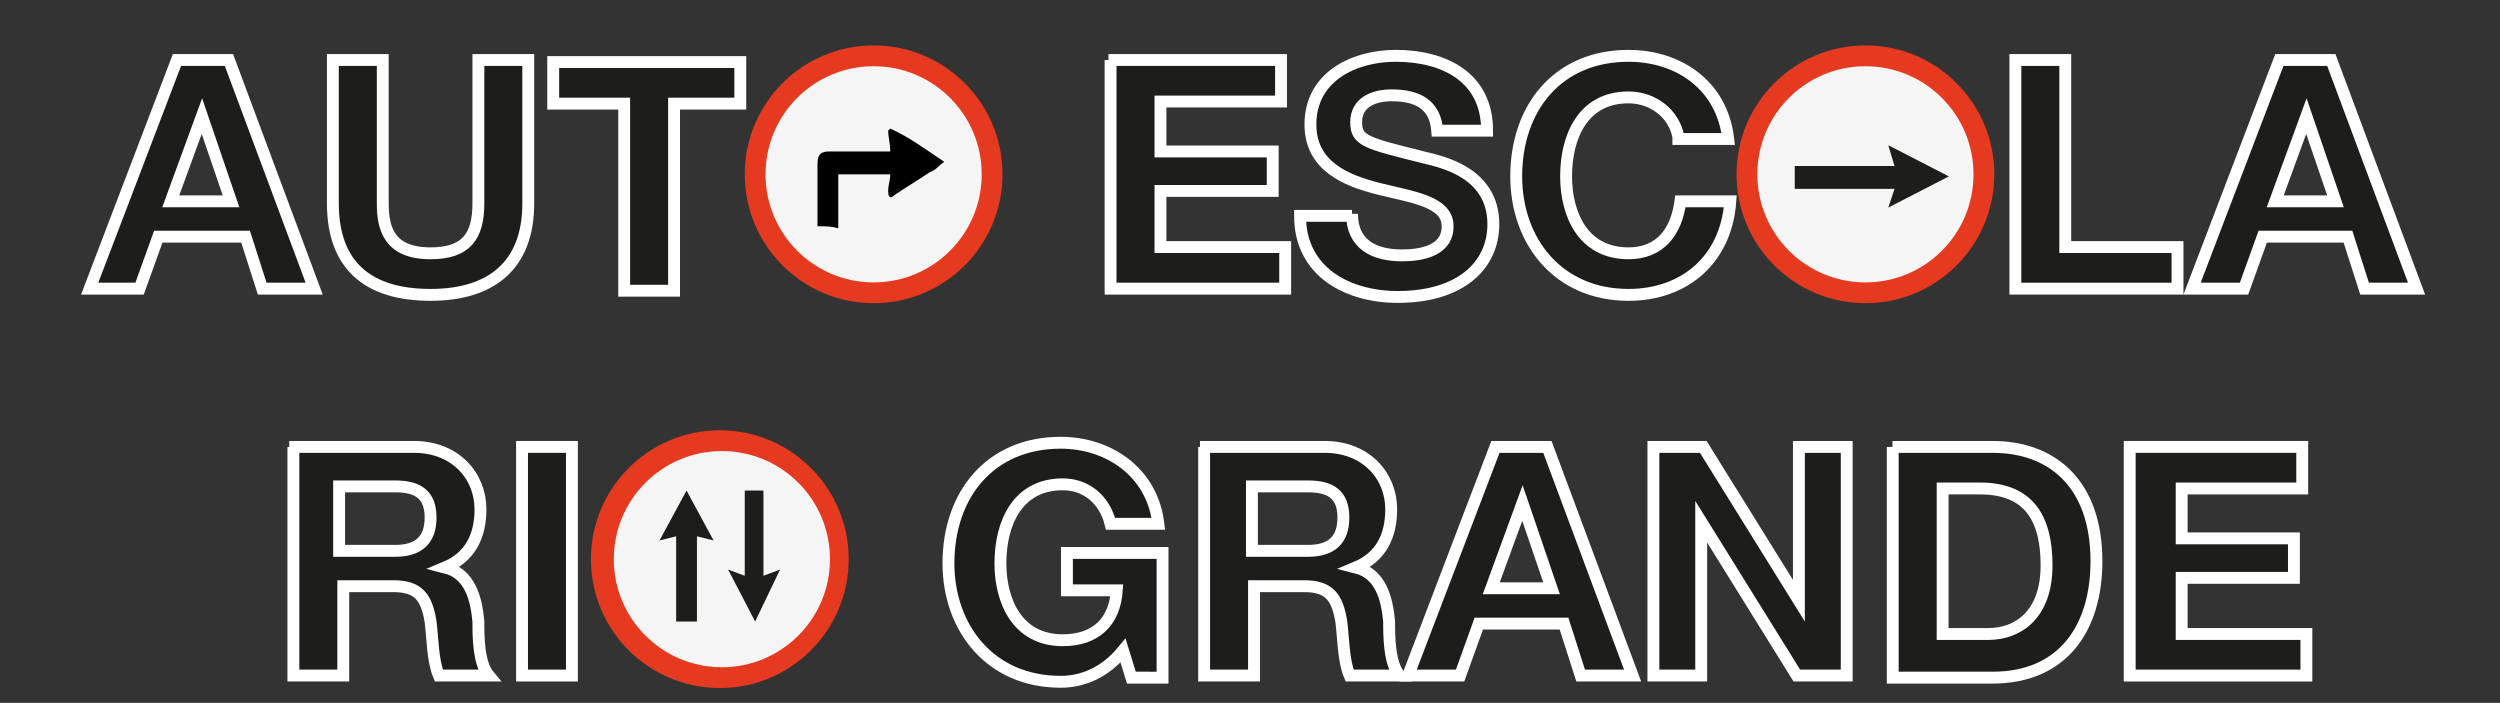 <?xml version="1.0" encoding="utf-8"?>
<!-- Generator: Adobe Illustrator 18.0.0, SVG Export Plug-In . SVG Version: 6.00 Build 0)  -->
<!DOCTYPE svg PUBLIC "-//W3C//DTD SVG 1.1//EN" "http://www.w3.org/Graphics/SVG/1.1/DTD/svg11.dtd">
<svg version="1.1" id="Camada_1" xmlns="http://www.w3.org/2000/svg" xmlns:xlink="http://www.w3.org/1999/xlink" x="0px" y="0px"
	 viewBox="0 173.3 841.9 236.7" enable-background="new 0 173.3 841.9 236.7" xml:space="preserve">
<rect x="0" y="173.3" width="841.9" height="236.7" fill="#333333" stroke="none"/>
<path fill="#1D1D1B" stroke="#FFFFFF" stroke-width="4" stroke-miterlimit="10" d="M59.6,193.5h17.5l28.7,77H88.3L82.7,253H53.3
	L47,270.5H30.2L59.6,193.5z M57.5,241.1h20.3L68,212.4l0,0L57.5,241.1z"/>
<path fill="#1D1D1B" stroke="#FFFFFF" stroke-width="4" stroke-miterlimit="10" d="M177.9,241.8c0,21-12.6,30.8-32.9,30.8
	c-21,0-32.9-9.8-32.9-30.8v-48.3h16.8v48.3c0,8.4,2.1,16.8,16.1,16.8c11.9,0,16.1-5.6,16.1-16.8v-48.3h16.8V241.8z"/>
<path fill="#1D1D1B" stroke="#FFFFFF" stroke-width="4" stroke-miterlimit="10" d="M209.4,208.2h-23.1v-14h63v14H227v63h-16.8v-63
	H209.4z"/>
<path fill="#1D1D1B" stroke="#FFFFFF" stroke-width="2" stroke-miterlimit="10" d="M293.5,191.4c23.8,0,37.8,18.2,37.8,40.6
	s-14,39.9-37.8,39.9s-37.8-18.2-37.8-39.9C255.7,209.6,269.7,191.4,293.5,191.4z M293.5,258.6c15.4,0,21-13.3,21-25.9
	c0-13.3-5.6-26.6-21-26.6s-21,13.3-21,26.6C272.5,245.3,278.1,258.6,293.5,258.6z"/>
<path fill="#1D1D1B" stroke="#FFFFFF" stroke-width="4" stroke-miterlimit="10" d="M373.3,193.5h58.1v14h-40.6v16.8h37.8v13.3h-37.8
	v18.9h42v14H374v-77H373.3z"/>
<path fill="#1D1D1B" stroke="#FFFFFF" stroke-width="4" stroke-miterlimit="10" d="M455.3,245.3c0,10.5,7.7,14,16.8,14
	c6.3,0,15.4-1.4,15.4-9.8s-11.9-9.8-23.1-12.6c-11.2-2.8-23.1-7.7-23.1-21.7c0-16.1,14.7-23.1,28.7-23.1c16.1,0,30.8,7,30.8,25.2
	H484c-0.7-9.1-7-11.9-15.4-11.9c-5.6,0-11.9,2.1-11.9,9.1c0,6.3,3.5,7,23.1,11.9c5.6,1.4,23.1,4.9,23.1,22.4
	c0,14-11.2,24.5-32.2,24.5c-16.8,0-32.9-8.4-32.9-27.3h17.5V245.3z"/>
<path fill="#1D1D1B" stroke="#FFFFFF" stroke-width="4" stroke-miterlimit="10" d="M565.2,219.4c-1.4-7.7-8.4-13.3-16.8-13.3
	c-15.4,0-21,13.3-21,26.6c0,12.6,5.6,25.9,21,25.9c10.5,0,16.1-7,17.5-17.5h16.8c-1.4,19.6-15.4,31.5-34.3,31.5
	c-23.8,0-37.8-18.2-37.8-39.9c0-23.1,14-40.6,37.8-40.6c16.8,0,31.5,9.8,33.6,28h-16.8V219.4z"/>
<path fill="#1D1D1B" stroke="#FFFFFF" stroke-width="2" stroke-miterlimit="10" d="M628.9,191.4c23.8,0,37.8,18.2,37.8,40.6
	s-14,39.9-37.8,39.9s-37.8-18.2-37.8-39.9C590.4,209.6,604.4,191.4,628.9,191.4z M628.9,258.6c15.4,0,21-13.3,21-25.9
	c0-13.3-5.6-26.6-21-26.6s-21,13.3-21,26.6C607.9,245.3,613.5,258.6,628.9,258.6z"/>
<path fill="#1D1D1B" stroke="#FFFFFF" stroke-width="4" stroke-miterlimit="10" d="M678.7,193.5h16.8v63h37.8v14h-54.6V193.5z"/>
<path fill="#1D1D1B" stroke="#FFFFFF" stroke-width="4" stroke-miterlimit="10" d="M767.6,193.5h17.5l28.7,77h-17.5l-5.6-17.5H762
	l-6.3,17.5h-17.5L767.6,193.5z M766.2,241.1h20.3l-9.8-28.7l0,0L766.2,241.1z"/>
<path fill="#1D1D1B" stroke="#FFFFFF" stroke-width="4" stroke-miterlimit="10" d="M97.4,323.8h42c14,0,22.4,9.8,22.4,21
	c0,9.1-3.5,16.1-11.9,19.6l0,0c8.4,2.1,10.5,10.5,11.2,18.2c0,4.9,0,14,3.5,18.2h-16.8c-2.1-4.9-2.1-12.6-2.8-18.2
	c-1.4-8.4-4.2-11.9-12.6-11.9h-16.8v30.1H98.8v-77H97.4z M114.2,358.8h18.9c7.7,0,11.9-3.5,11.9-11.2s-4.2-10.5-11.9-10.5h-18.9
	V358.8z"/>
<path fill="#1D1D1B" stroke="#FFFFFF" stroke-width="4" stroke-miterlimit="10" d="M175.8,323.8h16.8v77h-16.8V323.8z"/>
<path fill="#1D1D1B" stroke="#FFFFFF" stroke-width="2" stroke-miterlimit="10" d="M242.4,321.7c23.8,0,37.8,18.2,37.8,40.6
	s-14,39.9-37.8,39.9s-37.8-18.2-37.8-39.9C204.5,339.9,218.5,321.7,242.4,321.7z M242.4,388.2c15.4,0,21-13.3,21-25.9
	c0-13.3-5.6-26.6-21-26.6s-21,13.3-21,26.6S227,388.2,242.4,388.2z"/>
<path fill="#1D1D1B" stroke="#FFFFFF" stroke-width="4" stroke-miterlimit="10" d="M378.2,392.4c-6.3,7.7-14,10.5-21,10.5
	c-23.8,0-37.8-18.2-37.8-39.9c0-23.1,14-40.6,37.8-40.6c16.1,0,30.8,9.8,32.9,27.3H374c-2.1-8.4-8.4-13.3-16.1-13.3
	c-15.4,0-21,13.3-21,26.6c0,12.6,5.6,25.9,21,25.9c11.2,0,17.5-6.3,18.2-16.8h-16.8v-12.6h32.2v42H381L378.2,392.4z"/>
<path fill="#1D1D1B" stroke="#FFFFFF" stroke-width="4" stroke-miterlimit="10" d="M404.1,323.8h42c14,0,22.4,9.8,22.4,21
	c0,9.1-3.5,16.1-11.9,19.6l0,0c8.4,2.1,10.5,10.5,11.2,18.2c0,4.9,0,14,3.5,18.2h-16.8c-2.1-4.9-2.1-12.6-2.8-18.2
	c-1.4-8.4-4.2-11.9-12.6-11.9h-16.8v30.1h-16.8v-77H404.1z M421.6,358.8h18.9c7.7,0,11.9-3.5,11.9-11.2s-4.2-10.5-11.9-10.5h-18.9
	V358.8z"/>
<path fill="#1D1D1B" stroke="#FFFFFF" stroke-width="4" stroke-miterlimit="10" d="M503.6,323.8h17.5l28.7,77h-17.5l-5.6-17.5H498
	l-6.3,17.5h-17.5L503.6,323.8z M502.2,371.4h20.3l-9.8-28.7l0,0L502.2,371.4z"/>
<path fill="#1D1D1B" stroke="#FFFFFF" stroke-width="4" stroke-miterlimit="10" d="M556.8,323.8h16.8l32.2,51.8l0,0v-51.8h16.1v77
	h-16.8L572.9,349l0,0v51.8h-16.1V323.8z"/>
<path fill="#1D1D1B" stroke="#FFFFFF" stroke-width="4" stroke-miterlimit="10" d="M637.3,323.8H671c20.3,0,35,12.6,35,38.5
	c0,22.4-11.2,39.2-35,39.2h-33.6V323.8z M654.2,386.8h15.4c9.8,0,19.6-6.3,19.6-23.1c0-15.4-5.6-25.9-22.4-25.9h-12.6V386.8z"/>
<path fill="#1D1D1B" stroke="#FFFFFF" stroke-width="4" stroke-miterlimit="10" d="M717.2,323.8h58.1v14h-40.6v16.8h37.8v13.3h-37.8
	v18.9h42v14h-59.5V323.8z"/>
<g>
	<circle fill="#E63A20" cx="242.4" cy="361.6" r="43.4"/>
	<circle fill="#F5F5F5" cx="243.1" cy="361.6" r="36.4"/>
	<polygon fill="#1D1D1B" points="254.3,382.6 245.2,365.1 250.8,367.2 250.8,338.5 257.1,338.5 257.1,367.2 262.7,365.1 	"/>
	<polygon fill="#1D1D1B" points="231.2,338.5 222.1,355.3 227.7,353.9 227.7,382.6 234.7,382.6 234.7,353.9 240.3,355.3 	"/>
</g>
<circle fill="#E63A20" cx="294.2" cy="232" r="43.4"/>
<circle fill="#F5F5F5" cx="294.2" cy="232" r="36.4"/>
<circle fill="#E63A20" cx="628.2" cy="232" r="43.4"/>
<circle fill="#F5F5F5" cx="628.2" cy="232" r="36.4"/>
<polygon fill="#1D1D1B" points="656.3,232.7 635.9,222.2 638,229.2 604.4,229.2 604.4,236.9 638,236.9 635.9,243.2 "/>
<path d="M275.3,249.5c0-1.4,0-3.5,0-4.9c0-5.6,0-10.5,0-16.1c0-3.5,1.4-4.2,4.2-4.2c6.3,0,11.9,0,18.2,0c0.7,0,1.4,0,2.1,0
	c0-2.8-0.7-4.9-0.7-7l0.7-0.7c6.3,2.8,11.9,7,18.2,11.2c-2.1,1.4-2.8,2.8-4.9,3.5c-4.2,2.8-7.7,4.9-11.9,7.7
	c-1.4,1.4-2.1,0.7-2.1-1.4s0.7-3.5,0.7-5.6c-5.6,0-11.9,0-17.5,0c0,5.6,0,11.9,0,18.2C280.2,249.5,278.1,249.5,275.3,249.5z"/>
</svg>
